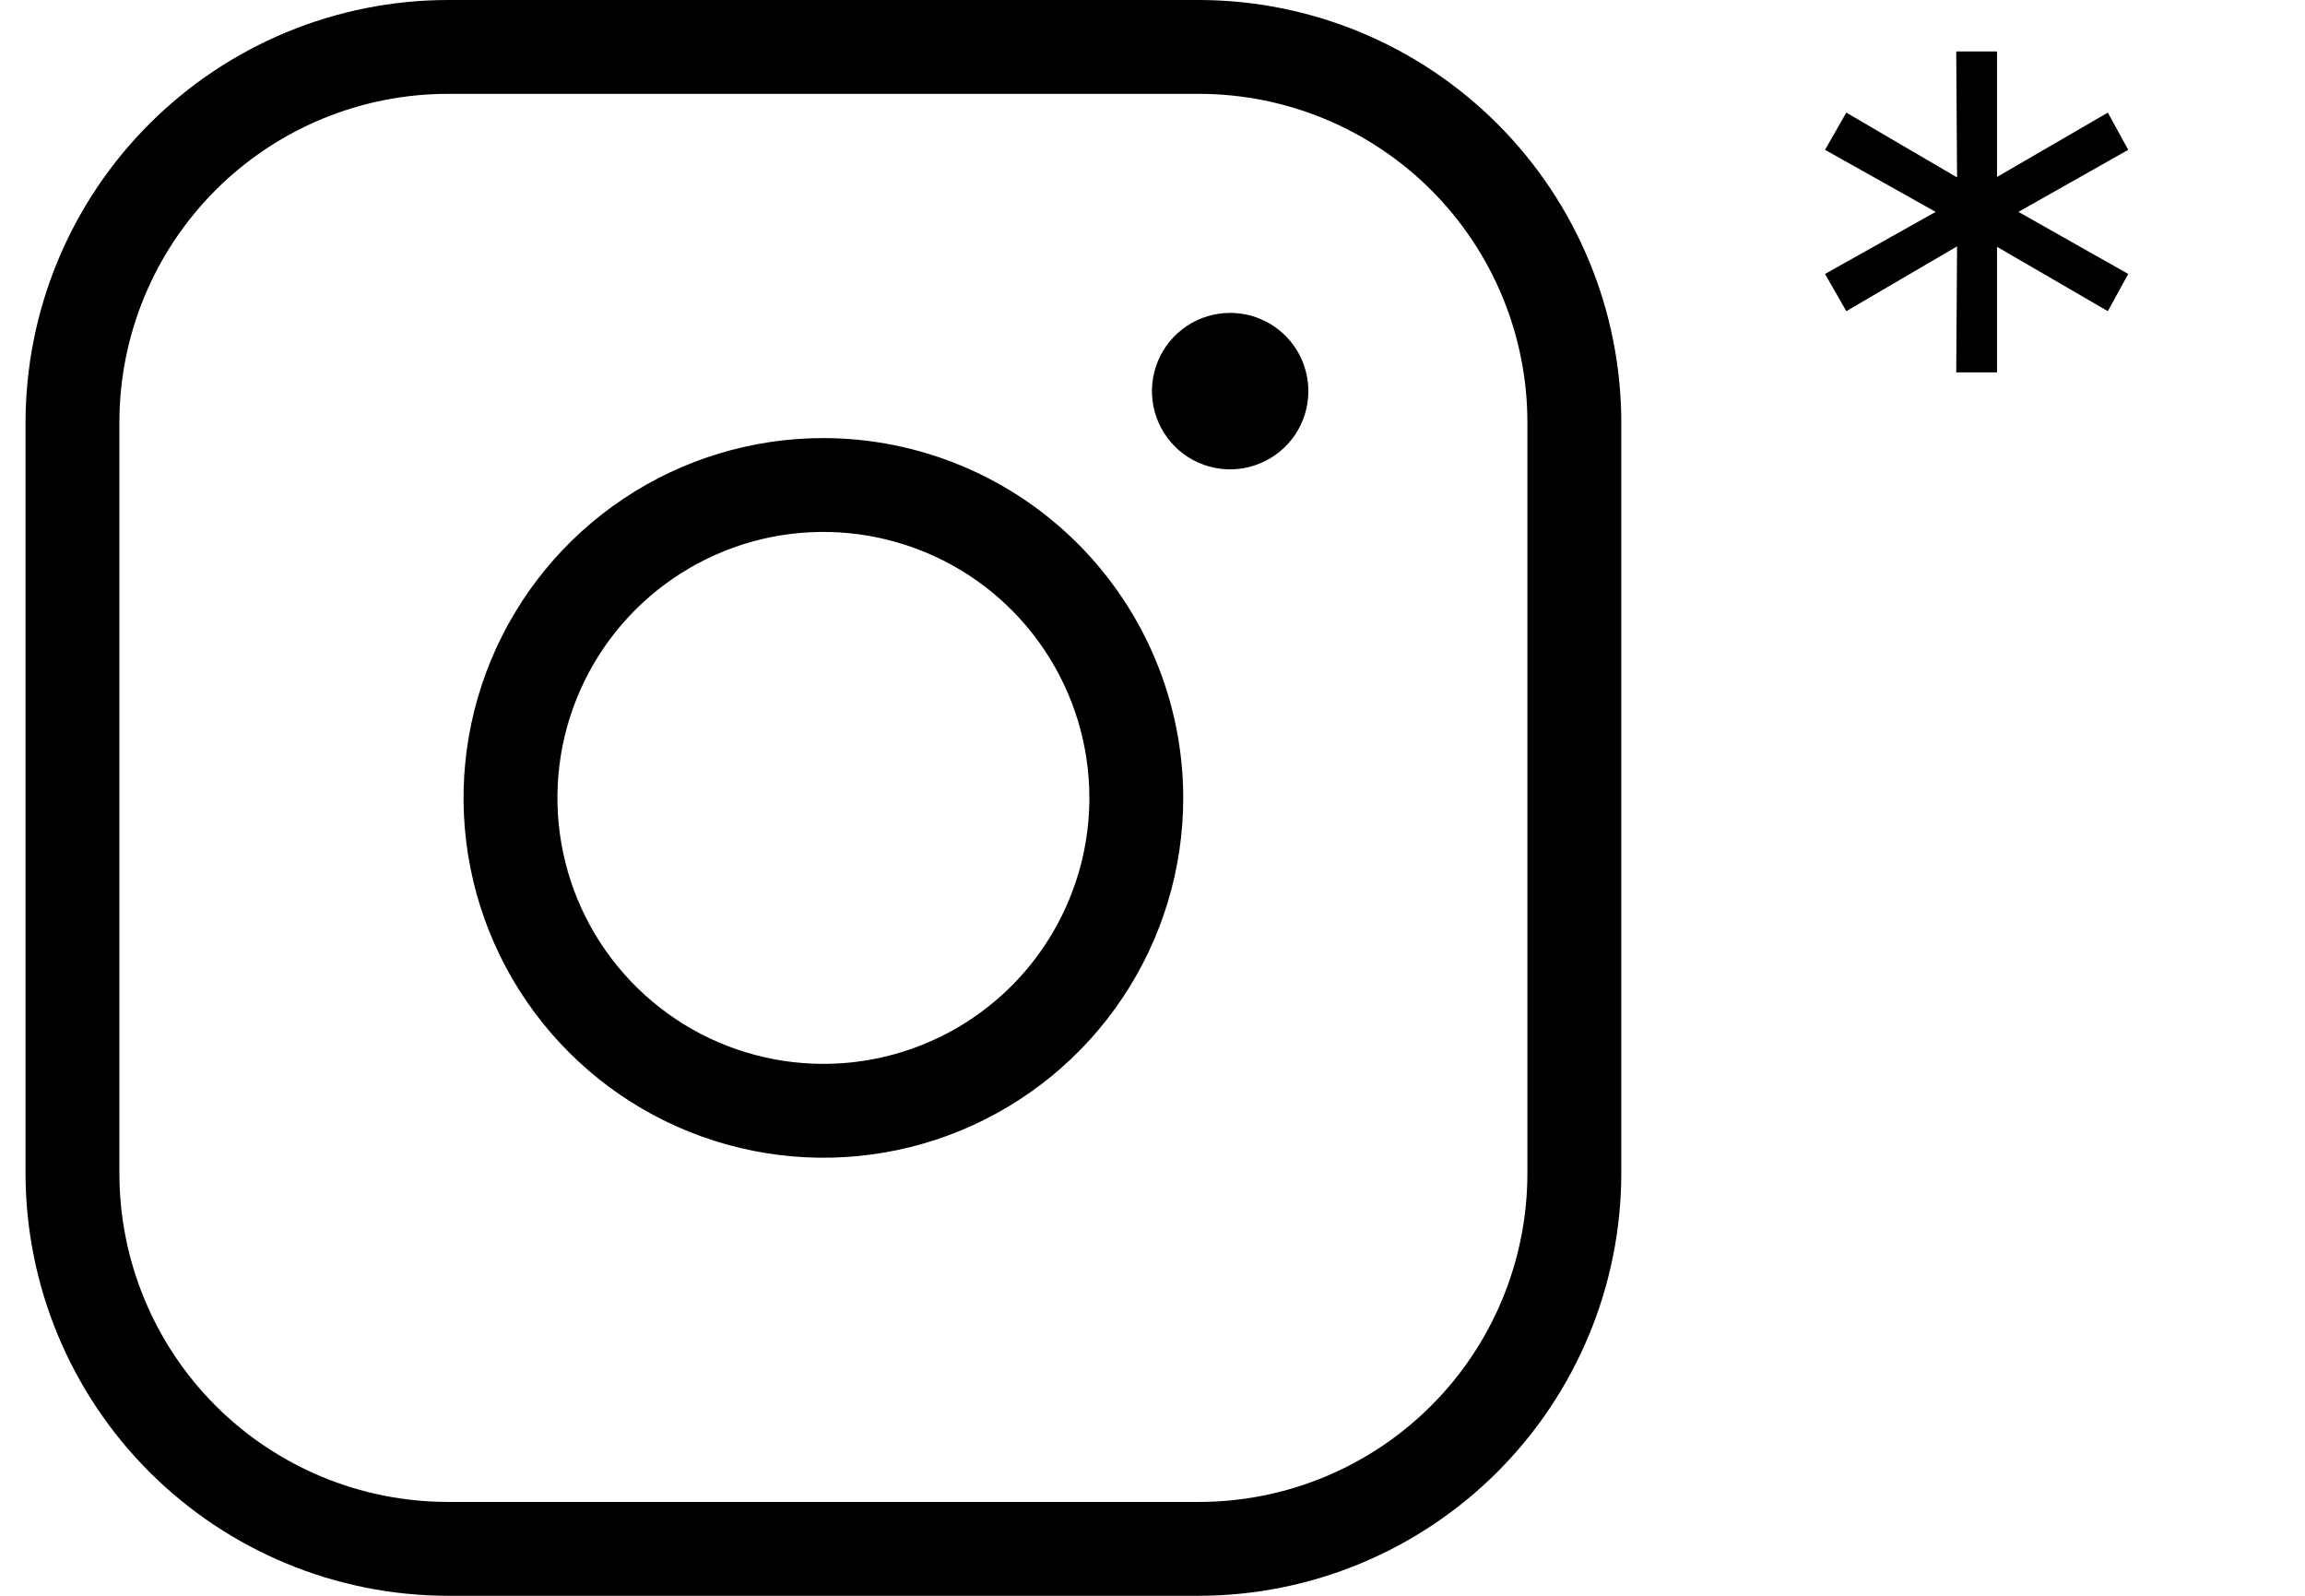 <svg width="39" height="27" viewBox="0 0 39 27" fill="none" xmlns="http://www.w3.org/2000/svg">
<path d="M36.009 2.535L33.939 3.705V3.465L36.009 4.635L35.664 5.265L33.624 4.08L33.789 4.005V6.3H33.099L33.114 4.005L33.264 4.08L31.239 5.265L30.879 4.635L32.964 3.465V3.705L30.879 2.535L31.239 1.905L33.264 3.09L33.114 3.165L33.099 0.87H33.789V3.165L33.624 3.09L35.664 1.905L36.009 2.535Z" fill="black"/>
<path d="M13.932 7.412C12.727 7.412 11.55 7.769 10.549 8.438C9.548 9.107 8.768 10.058 8.307 11.17C7.846 12.283 7.725 13.507 7.96 14.688C8.195 15.869 8.775 16.954 9.627 17.805C10.478 18.657 11.563 19.236 12.744 19.471C13.925 19.706 15.149 19.586 16.262 19.125C17.374 18.664 18.325 17.884 18.994 16.882C19.663 15.881 20.02 14.704 20.02 13.5C20.018 11.886 19.376 10.339 18.234 9.197C17.093 8.056 15.546 7.414 13.932 7.412ZM13.932 18C13.042 18 12.172 17.736 11.432 17.242C10.692 16.747 10.115 16.044 9.774 15.222C9.434 14.4 9.344 13.495 9.518 12.622C9.692 11.749 10.12 10.947 10.75 10.318C11.379 9.689 12.181 9.26 13.054 9.086C13.927 8.913 14.831 9.002 15.654 9.343C16.476 9.683 17.179 10.26 17.673 11C18.168 11.74 18.432 12.61 18.432 13.5C18.432 14.694 17.957 15.838 17.114 16.682C16.27 17.526 15.125 18 13.932 18ZM20.285 0H7.579C5.684 0.002 3.867 0.756 2.527 2.096C1.187 3.436 0.434 5.252 0.432 7.147V19.853C0.434 21.748 1.187 23.564 2.527 24.904C3.867 26.244 5.684 26.998 7.579 27H20.285C22.18 26.998 23.996 26.244 25.336 24.904C26.676 23.564 27.43 21.748 27.432 19.853V7.147C27.43 5.252 26.676 3.436 25.336 2.096C23.996 0.756 22.18 0.002 20.285 0ZM25.843 19.853C25.843 21.327 25.258 22.741 24.215 23.784C23.173 24.826 21.759 25.412 20.285 25.412H7.579C6.104 25.412 4.691 24.826 3.648 23.784C2.606 22.741 2.02 21.327 2.02 19.853V7.147C2.02 5.673 2.606 4.259 3.648 3.216C4.691 2.174 6.104 1.588 7.579 1.588H20.285C21.759 1.588 23.173 2.174 24.215 3.216C25.258 4.259 25.843 5.673 25.843 7.147V19.853ZM22.137 6.618C22.137 6.879 22.06 7.135 21.915 7.353C21.769 7.571 21.562 7.74 21.32 7.84C21.079 7.941 20.812 7.967 20.556 7.916C20.299 7.865 20.063 7.739 19.878 7.554C19.693 7.368 19.567 7.133 19.516 6.876C19.465 6.619 19.491 6.353 19.591 6.111C19.691 5.869 19.861 5.663 20.079 5.517C20.296 5.372 20.552 5.294 20.814 5.294C21.165 5.294 21.502 5.434 21.75 5.682C21.998 5.93 22.137 6.267 22.137 6.618Z" fill="black"/>
</svg>
